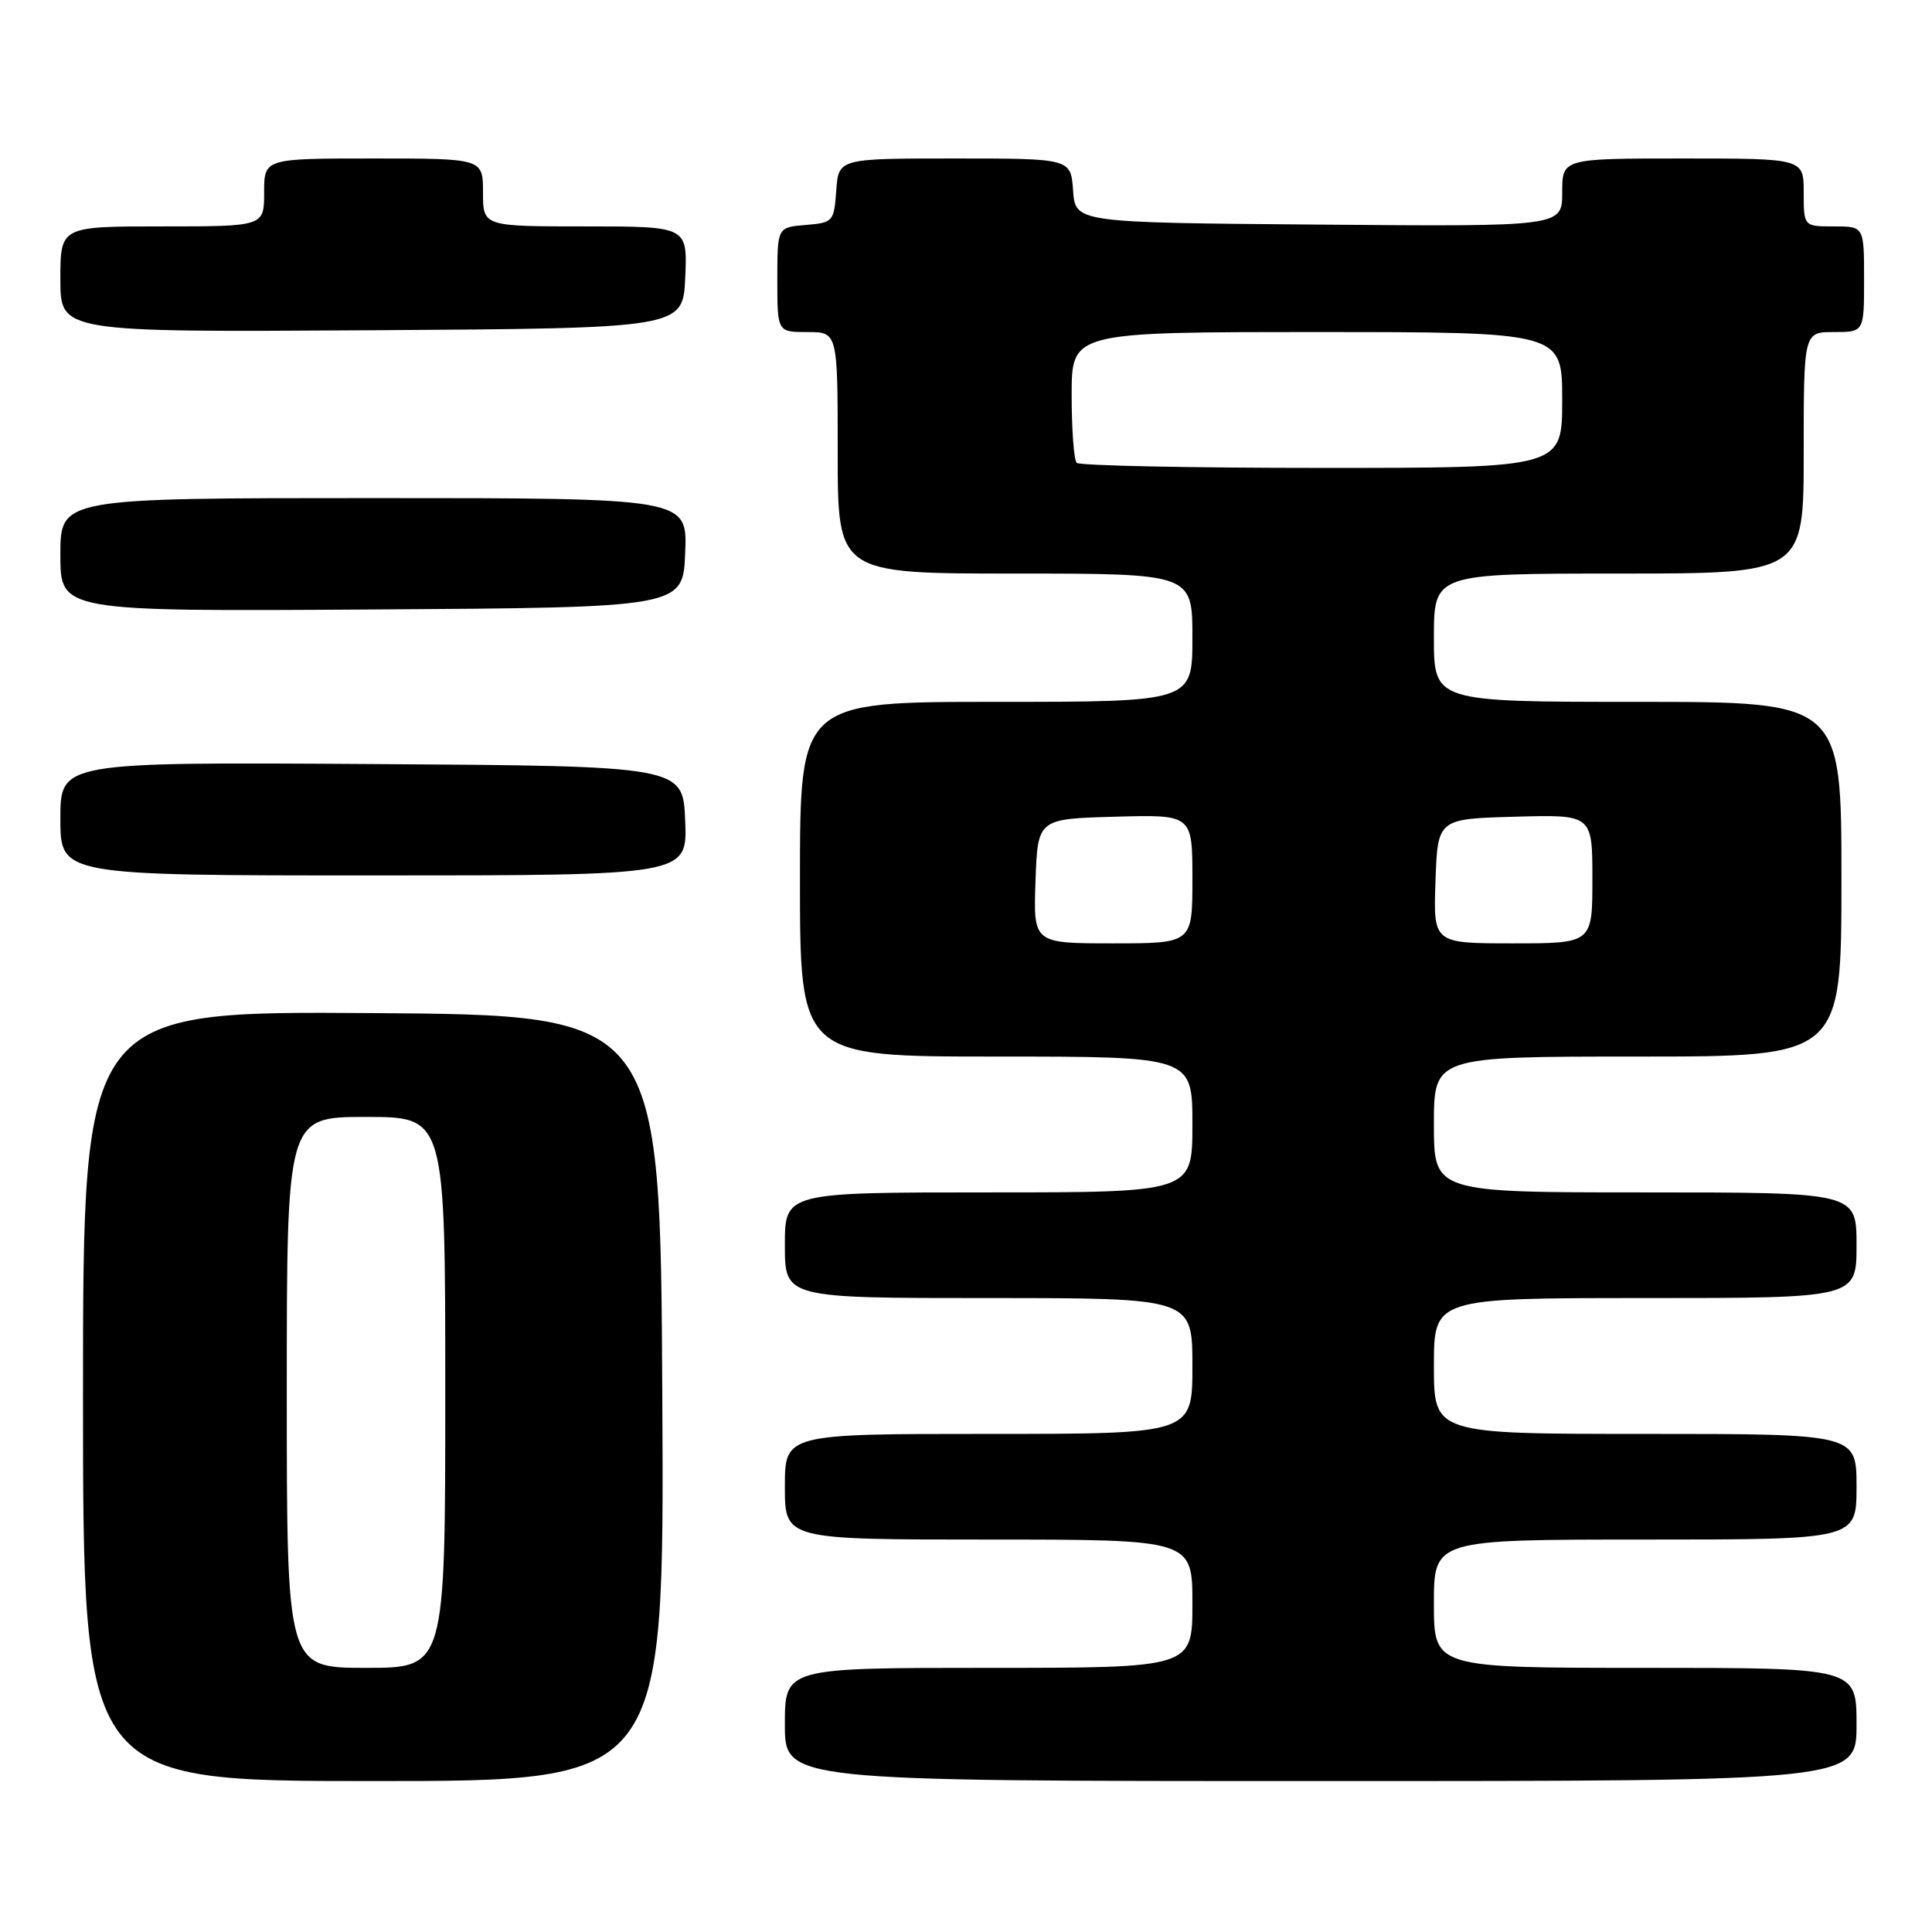 <?xml version="1.0" encoding="UTF-8" standalone="no"?>
<!DOCTYPE svg PUBLIC "-//W3C//DTD SVG 1.1//EN" "http://www.w3.org/Graphics/SVG/1.1/DTD/svg11.dtd" >
<svg xmlns="http://www.w3.org/2000/svg" xmlns:xlink="http://www.w3.org/1999/xlink" version="1.1" viewBox="0 0 256 256">
 <g >
 <path fill="currentColor"
d=" M 87.76 185.25 C 87.50 134.50 87.50 134.50 49.25 134.24 C 11.00 133.98 11.00 133.98 11.00 184.99 C 11.00 236.00 11.00 236.00 49.51 236.00 C 88.02 236.00 88.02 236.00 87.76 185.25 Z  M 246.00 228.50 C 246.00 221.00 246.00 221.00 218.00 221.00 C 190.00 221.00 190.00 221.00 190.00 212.50 C 190.00 204.00 190.00 204.00 218.00 204.00 C 246.00 204.00 246.00 204.00 246.00 197.00 C 246.00 190.00 246.00 190.00 218.00 190.00 C 190.00 190.00 190.00 190.00 190.00 181.00 C 190.00 172.00 190.00 172.00 218.00 172.00 C 246.00 172.00 246.00 172.00 246.00 165.00 C 246.00 158.00 246.00 158.00 218.00 158.00 C 190.00 158.00 190.00 158.00 190.00 149.00 C 190.00 140.00 190.00 140.00 217.00 140.00 C 244.00 140.00 244.00 140.00 244.00 116.50 C 244.00 93.00 244.00 93.00 217.00 93.00 C 190.00 93.00 190.00 93.00 190.00 84.50 C 190.00 76.00 190.00 76.00 214.50 76.00 C 239.00 76.00 239.00 76.00 239.00 60.00 C 239.00 44.00 239.00 44.00 243.00 44.00 C 247.00 44.00 247.00 44.00 247.00 37.00 C 247.00 30.00 247.00 30.00 243.00 30.00 C 239.00 30.00 239.00 30.00 239.00 25.50 C 239.00 21.00 239.00 21.00 223.00 21.00 C 207.00 21.00 207.00 21.00 207.00 25.51 C 207.00 30.03 207.00 30.03 174.75 29.76 C 142.50 29.50 142.50 29.50 142.19 25.25 C 141.89 21.00 141.89 21.00 126.50 21.00 C 111.11 21.00 111.11 21.00 110.81 25.25 C 110.51 29.38 110.39 29.51 106.75 29.81 C 103.00 30.12 103.00 30.12 103.00 37.06 C 103.00 44.00 103.00 44.00 107.00 44.00 C 111.00 44.00 111.00 44.00 111.00 60.00 C 111.00 76.00 111.00 76.00 134.50 76.00 C 158.00 76.00 158.00 76.00 158.00 84.50 C 158.00 93.00 158.00 93.00 132.00 93.00 C 106.00 93.00 106.00 93.00 106.00 116.50 C 106.00 140.00 106.00 140.00 132.00 140.00 C 158.00 140.00 158.00 140.00 158.00 149.00 C 158.00 158.00 158.00 158.00 131.00 158.00 C 104.00 158.00 104.00 158.00 104.00 165.00 C 104.00 172.00 104.00 172.00 131.00 172.00 C 158.00 172.00 158.00 172.00 158.00 181.00 C 158.00 190.00 158.00 190.00 131.00 190.00 C 104.00 190.00 104.00 190.00 104.00 197.00 C 104.00 204.00 104.00 204.00 131.00 204.00 C 158.00 204.00 158.00 204.00 158.00 212.50 C 158.00 221.00 158.00 221.00 131.00 221.00 C 104.00 221.00 104.00 221.00 104.00 228.50 C 104.00 236.00 104.00 236.00 175.00 236.00 C 246.00 236.00 246.00 236.00 246.00 228.50 Z  M 90.79 108.75 C 90.50 101.50 90.50 101.50 49.25 101.24 C 8.00 100.98 8.00 100.98 8.00 108.49 C 8.00 116.00 8.00 116.00 49.54 116.00 C 91.09 116.00 91.09 116.00 90.79 108.75 Z  M 90.79 73.25 C 91.09 66.00 91.09 66.00 49.54 66.00 C 8.00 66.00 8.00 66.00 8.00 73.51 C 8.00 81.02 8.00 81.02 49.25 80.76 C 90.50 80.50 90.50 80.50 90.79 73.25 Z  M 90.80 36.75 C 91.09 30.00 91.09 30.00 77.55 30.00 C 64.00 30.00 64.00 30.00 64.00 25.50 C 64.00 21.00 64.00 21.00 49.50 21.00 C 35.00 21.00 35.00 21.00 35.00 25.50 C 35.00 30.00 35.00 30.00 21.50 30.00 C 8.00 30.00 8.00 30.00 8.00 37.01 C 8.00 44.02 8.00 44.02 49.25 43.76 C 90.50 43.50 90.50 43.50 90.80 36.75 Z  M 38.00 184.50 C 38.00 148.00 38.00 148.00 48.50 148.00 C 59.00 148.00 59.00 148.00 59.00 184.50 C 59.00 221.00 59.00 221.00 48.50 221.00 C 38.00 221.00 38.00 221.00 38.00 184.50 Z  M 137.21 116.75 C 137.50 108.50 137.50 108.50 147.75 108.22 C 158.00 107.93 158.00 107.93 158.00 116.47 C 158.00 125.00 158.00 125.00 147.46 125.00 C 136.92 125.00 136.92 125.00 137.21 116.75 Z  M 190.21 116.75 C 190.50 108.50 190.50 108.50 200.75 108.22 C 211.00 107.93 211.00 107.93 211.00 116.47 C 211.00 125.00 211.00 125.00 200.46 125.00 C 189.92 125.00 189.92 125.00 190.21 116.75 Z  M 142.67 61.33 C 142.30 60.97 142.00 56.92 142.00 52.33 C 142.00 44.00 142.00 44.00 174.50 44.00 C 207.00 44.00 207.00 44.00 207.00 53.00 C 207.00 62.00 207.00 62.00 175.17 62.00 C 157.66 62.00 143.03 61.70 142.67 61.33 Z "/>
</g>
</svg>